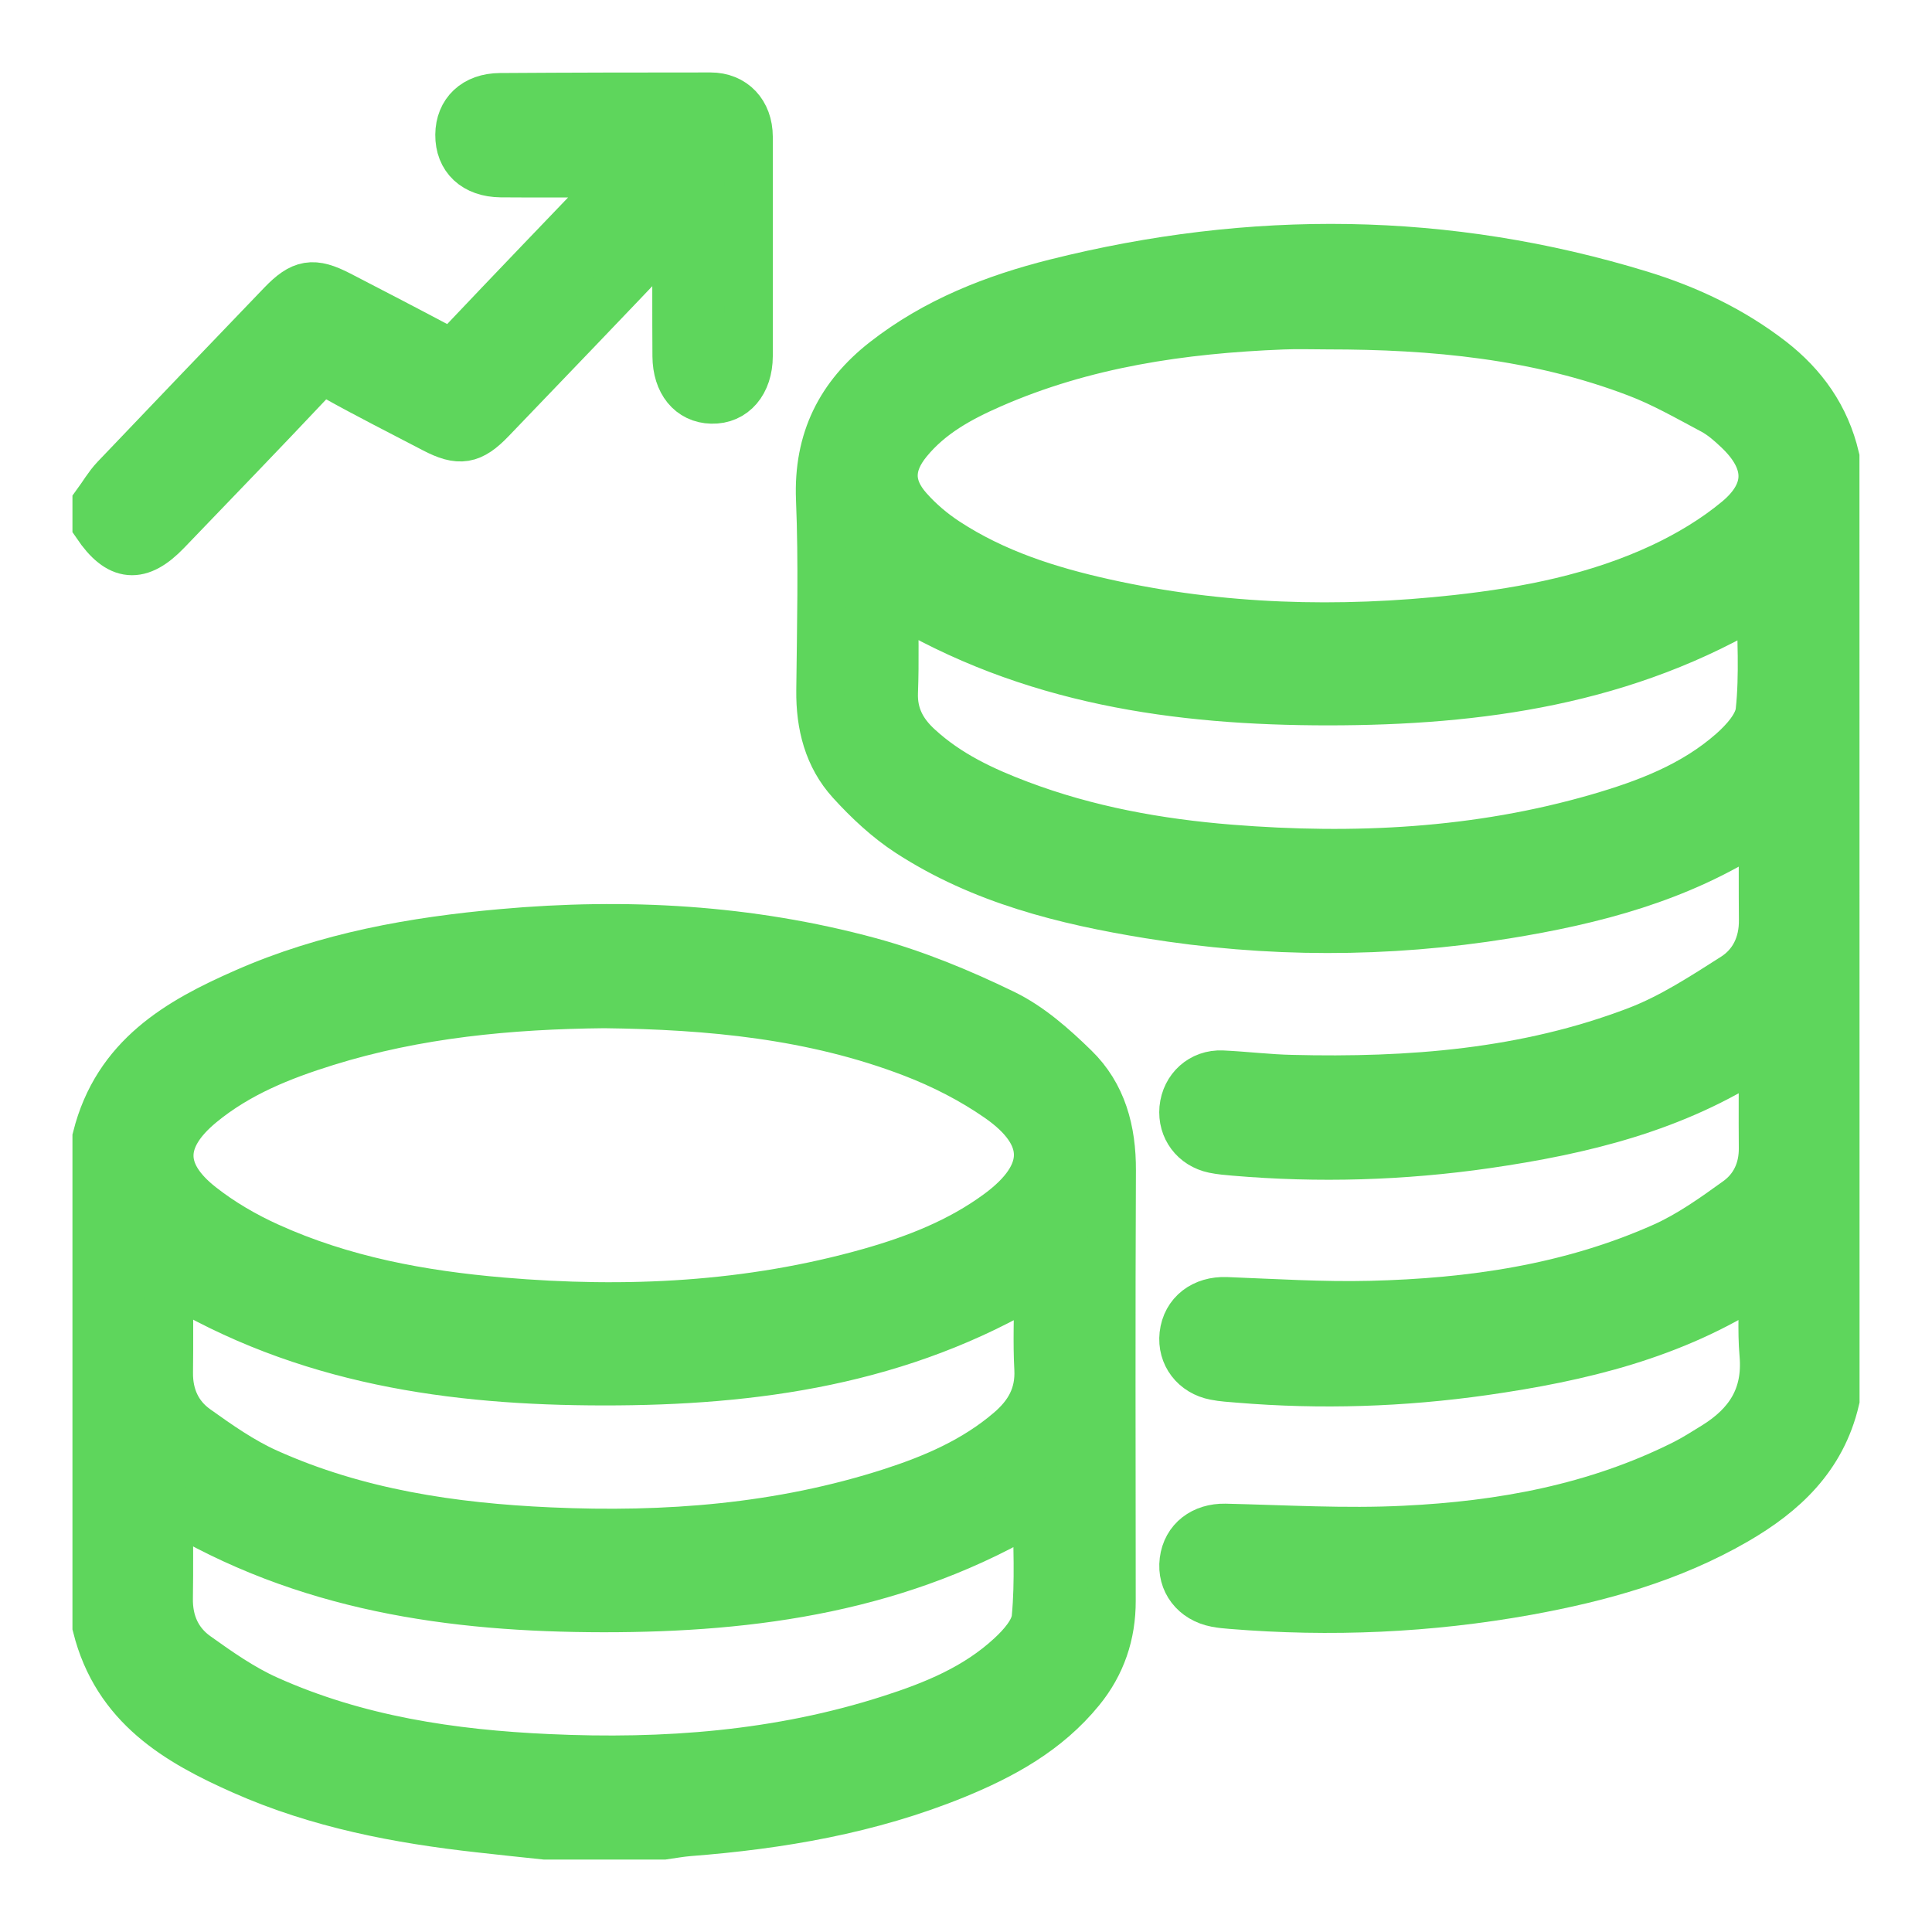 <svg xmlns="http://www.w3.org/2000/svg" width="20" height="20" viewBox="0 0 20 20" fill="none">
  <path d="M19 14.49C18.86 15.09 18.459 15.457 17.969 15.741C17.295 16.131 16.562 16.333 15.809 16.47C14.794 16.653 13.773 16.697 12.746 16.613C12.694 16.609 12.641 16.604 12.589 16.594C12.364 16.551 12.227 16.371 12.254 16.158C12.281 15.941 12.455 15.812 12.682 15.816C13.302 15.83 13.924 15.868 14.542 15.837C15.54 15.789 16.519 15.612 17.433 15.154C17.543 15.099 17.648 15.031 17.754 14.966C18.097 14.752 18.296 14.463 18.257 14.02C18.235 13.767 18.253 13.511 18.253 13.249C18.218 13.254 18.199 13.252 18.186 13.26C17.322 13.824 16.355 14.052 15.364 14.194C14.521 14.314 13.673 14.342 12.823 14.271C12.741 14.264 12.659 14.26 12.579 14.244C12.364 14.203 12.23 14.025 12.253 13.818C12.278 13.596 12.458 13.461 12.694 13.47C13.19 13.489 13.688 13.521 14.185 13.509C15.227 13.484 16.252 13.337 17.219 12.906C17.49 12.785 17.74 12.607 17.984 12.431C18.159 12.306 18.253 12.114 18.25 11.881C18.247 11.559 18.25 11.236 18.25 10.909C18.223 10.909 18.203 10.902 18.191 10.91C17.334 11.473 16.372 11.702 15.388 11.845C14.521 11.97 13.649 11.996 12.776 11.921C12.706 11.915 12.636 11.909 12.567 11.895C12.362 11.852 12.234 11.679 12.252 11.477C12.272 11.267 12.439 11.114 12.652 11.124C12.892 11.135 13.131 11.165 13.371 11.17C14.59 11.2 15.797 11.11 16.952 10.667C17.304 10.532 17.631 10.318 17.953 10.113C18.149 9.987 18.254 9.778 18.251 9.523C18.248 9.206 18.25 8.888 18.25 8.555C18.216 8.565 18.188 8.566 18.167 8.58C17.375 9.094 16.492 9.321 15.585 9.468C14.354 9.666 13.122 9.665 11.893 9.465C11.022 9.323 10.167 9.112 9.408 8.619C9.188 8.476 8.987 8.288 8.808 8.091C8.573 7.833 8.489 7.505 8.493 7.148C8.5 6.488 8.517 5.827 8.49 5.168C8.465 4.552 8.702 4.096 9.158 3.739C9.688 3.325 10.296 3.088 10.93 2.929C12.957 2.421 14.978 2.437 16.984 3.052C17.469 3.201 17.927 3.417 18.337 3.734C18.667 3.991 18.9 4.316 18.999 4.737C19 7.987 19 11.238 19 14.49ZM13.748 3.367C13.59 3.367 13.432 3.361 13.274 3.368C12.238 3.409 11.222 3.556 10.258 3.979C9.939 4.119 9.631 4.285 9.4 4.567C9.202 4.808 9.197 5.038 9.404 5.271C9.518 5.4 9.653 5.514 9.795 5.607C10.297 5.936 10.856 6.113 11.431 6.241C12.639 6.51 13.858 6.543 15.083 6.408C15.812 6.327 16.532 6.186 17.206 5.871C17.48 5.742 17.75 5.581 17.985 5.386C18.34 5.091 18.327 4.765 17.987 4.446C17.909 4.372 17.826 4.3 17.734 4.25C17.474 4.112 17.216 3.963 16.943 3.86C15.913 3.467 14.836 3.367 13.748 3.367ZM18.23 6.205C16.838 7.05 15.312 7.258 13.753 7.259C12.191 7.259 10.661 7.048 9.256 6.198C9.256 6.532 9.265 6.849 9.253 7.164C9.243 7.408 9.344 7.586 9.51 7.737C9.815 8.017 10.177 8.186 10.553 8.328C11.257 8.594 11.989 8.726 12.732 8.786C14.019 8.889 15.296 8.827 16.547 8.464C17.045 8.319 17.532 8.136 17.934 7.781C18.057 7.672 18.201 7.513 18.217 7.363C18.258 6.985 18.23 6.599 18.23 6.205Z" fill="#5ED65C" stroke="#5ED65C" stroke-width="0.5"/>
  <path d="M1 11.776C1.21 10.94 1.851 10.575 2.537 10.274C3.387 9.9 4.287 9.741 5.2 9.66C6.48 9.545 7.754 9.615 9 9.953C9.478 10.083 9.945 10.276 10.393 10.494C10.662 10.625 10.903 10.838 11.123 11.053C11.411 11.333 11.511 11.703 11.509 12.116C11.502 13.6 11.506 15.085 11.507 16.57C11.508 16.92 11.402 17.229 11.185 17.495C10.837 17.922 10.376 18.173 9.887 18.373C9.001 18.734 8.073 18.892 7.13 18.965C7.043 18.972 6.957 18.988 6.871 19C6.461 19 6.051 19 5.641 19C5.415 18.976 5.189 18.953 4.963 18.927C4.124 18.834 3.297 18.676 2.516 18.33C1.839 18.03 1.207 17.664 1 16.837C1 15.15 1 13.463 1 11.776ZM6.254 10.394C5.279 10.404 4.313 10.494 3.374 10.787C2.912 10.931 2.464 11.109 2.081 11.425C1.648 11.782 1.641 12.141 2.078 12.485C2.29 12.652 2.53 12.792 2.775 12.903C3.545 13.253 4.362 13.403 5.194 13.474C6.481 13.584 7.757 13.523 9.01 13.168C9.48 13.034 9.935 12.857 10.337 12.561C10.877 12.163 10.887 11.75 10.339 11.368C10.065 11.177 9.759 11.021 9.449 10.902C8.419 10.506 7.342 10.407 6.254 10.394ZM1.749 13.233C1.749 13.574 1.752 13.891 1.748 14.208C1.745 14.455 1.841 14.656 2.028 14.79C2.263 14.958 2.504 15.127 2.764 15.244C3.696 15.663 4.685 15.809 5.69 15.854C6.891 15.908 8.077 15.818 9.232 15.445C9.67 15.303 10.091 15.122 10.45 14.815C10.646 14.648 10.765 14.449 10.75 14.168C10.735 13.895 10.748 13.619 10.747 13.344C10.747 13.312 10.736 13.28 10.73 13.248C9.332 14.091 7.808 14.3 6.251 14.299C4.688 14.298 3.158 14.089 1.749 13.233ZM1.748 15.58C1.748 15.912 1.752 16.227 1.747 16.542C1.742 16.796 1.838 17.002 2.031 17.14C2.266 17.308 2.507 17.477 2.768 17.594C3.694 18.01 4.677 18.156 5.677 18.201C6.877 18.256 8.064 18.168 9.219 17.796C9.668 17.652 10.106 17.474 10.463 17.143C10.577 17.038 10.71 16.889 10.723 16.748C10.759 16.37 10.736 15.986 10.736 15.592C9.337 16.437 7.808 16.648 6.245 16.647C4.683 16.645 3.154 16.435 1.748 15.58Z" fill="#5ED65C" stroke="#5ED65C" stroke-width="0.5"/>
  <path d="M1 5.212C1.063 5.126 1.118 5.03 1.19 4.954C1.764 4.351 2.34 3.751 2.916 3.151C3.126 2.933 3.241 2.914 3.511 3.053C3.862 3.235 4.213 3.416 4.562 3.602C4.638 3.643 4.69 3.653 4.76 3.58C5.303 3.006 5.851 2.437 6.397 1.867C6.408 1.855 6.415 1.838 6.434 1.806C6.373 1.801 6.324 1.794 6.275 1.794C5.912 1.793 5.549 1.796 5.185 1.793C4.915 1.79 4.754 1.636 4.756 1.395C4.758 1.162 4.917 1.008 5.176 1.006C5.902 1.001 6.628 1 7.355 1C7.592 1 7.749 1.167 7.75 1.415C7.751 2.172 7.751 2.93 7.75 3.687C7.749 3.962 7.593 4.142 7.367 4.136C7.149 4.131 7.006 3.958 7.004 3.688C7.001 3.257 7.003 2.827 7.003 2.395C6.978 2.375 6.952 2.355 6.927 2.335C6.897 2.394 6.88 2.466 6.837 2.511C6.256 3.123 5.671 3.732 5.087 4.34C4.878 4.558 4.757 4.578 4.491 4.439C4.151 4.261 3.809 4.089 3.474 3.902C3.358 3.838 3.292 3.86 3.205 3.952C2.716 4.471 2.221 4.983 1.728 5.496C1.443 5.793 1.232 5.774 1 5.432C1 5.359 1 5.286 1 5.212Z" fill="#5ED65C" stroke="#5ED65C" stroke-width="0.5"/>
</svg>